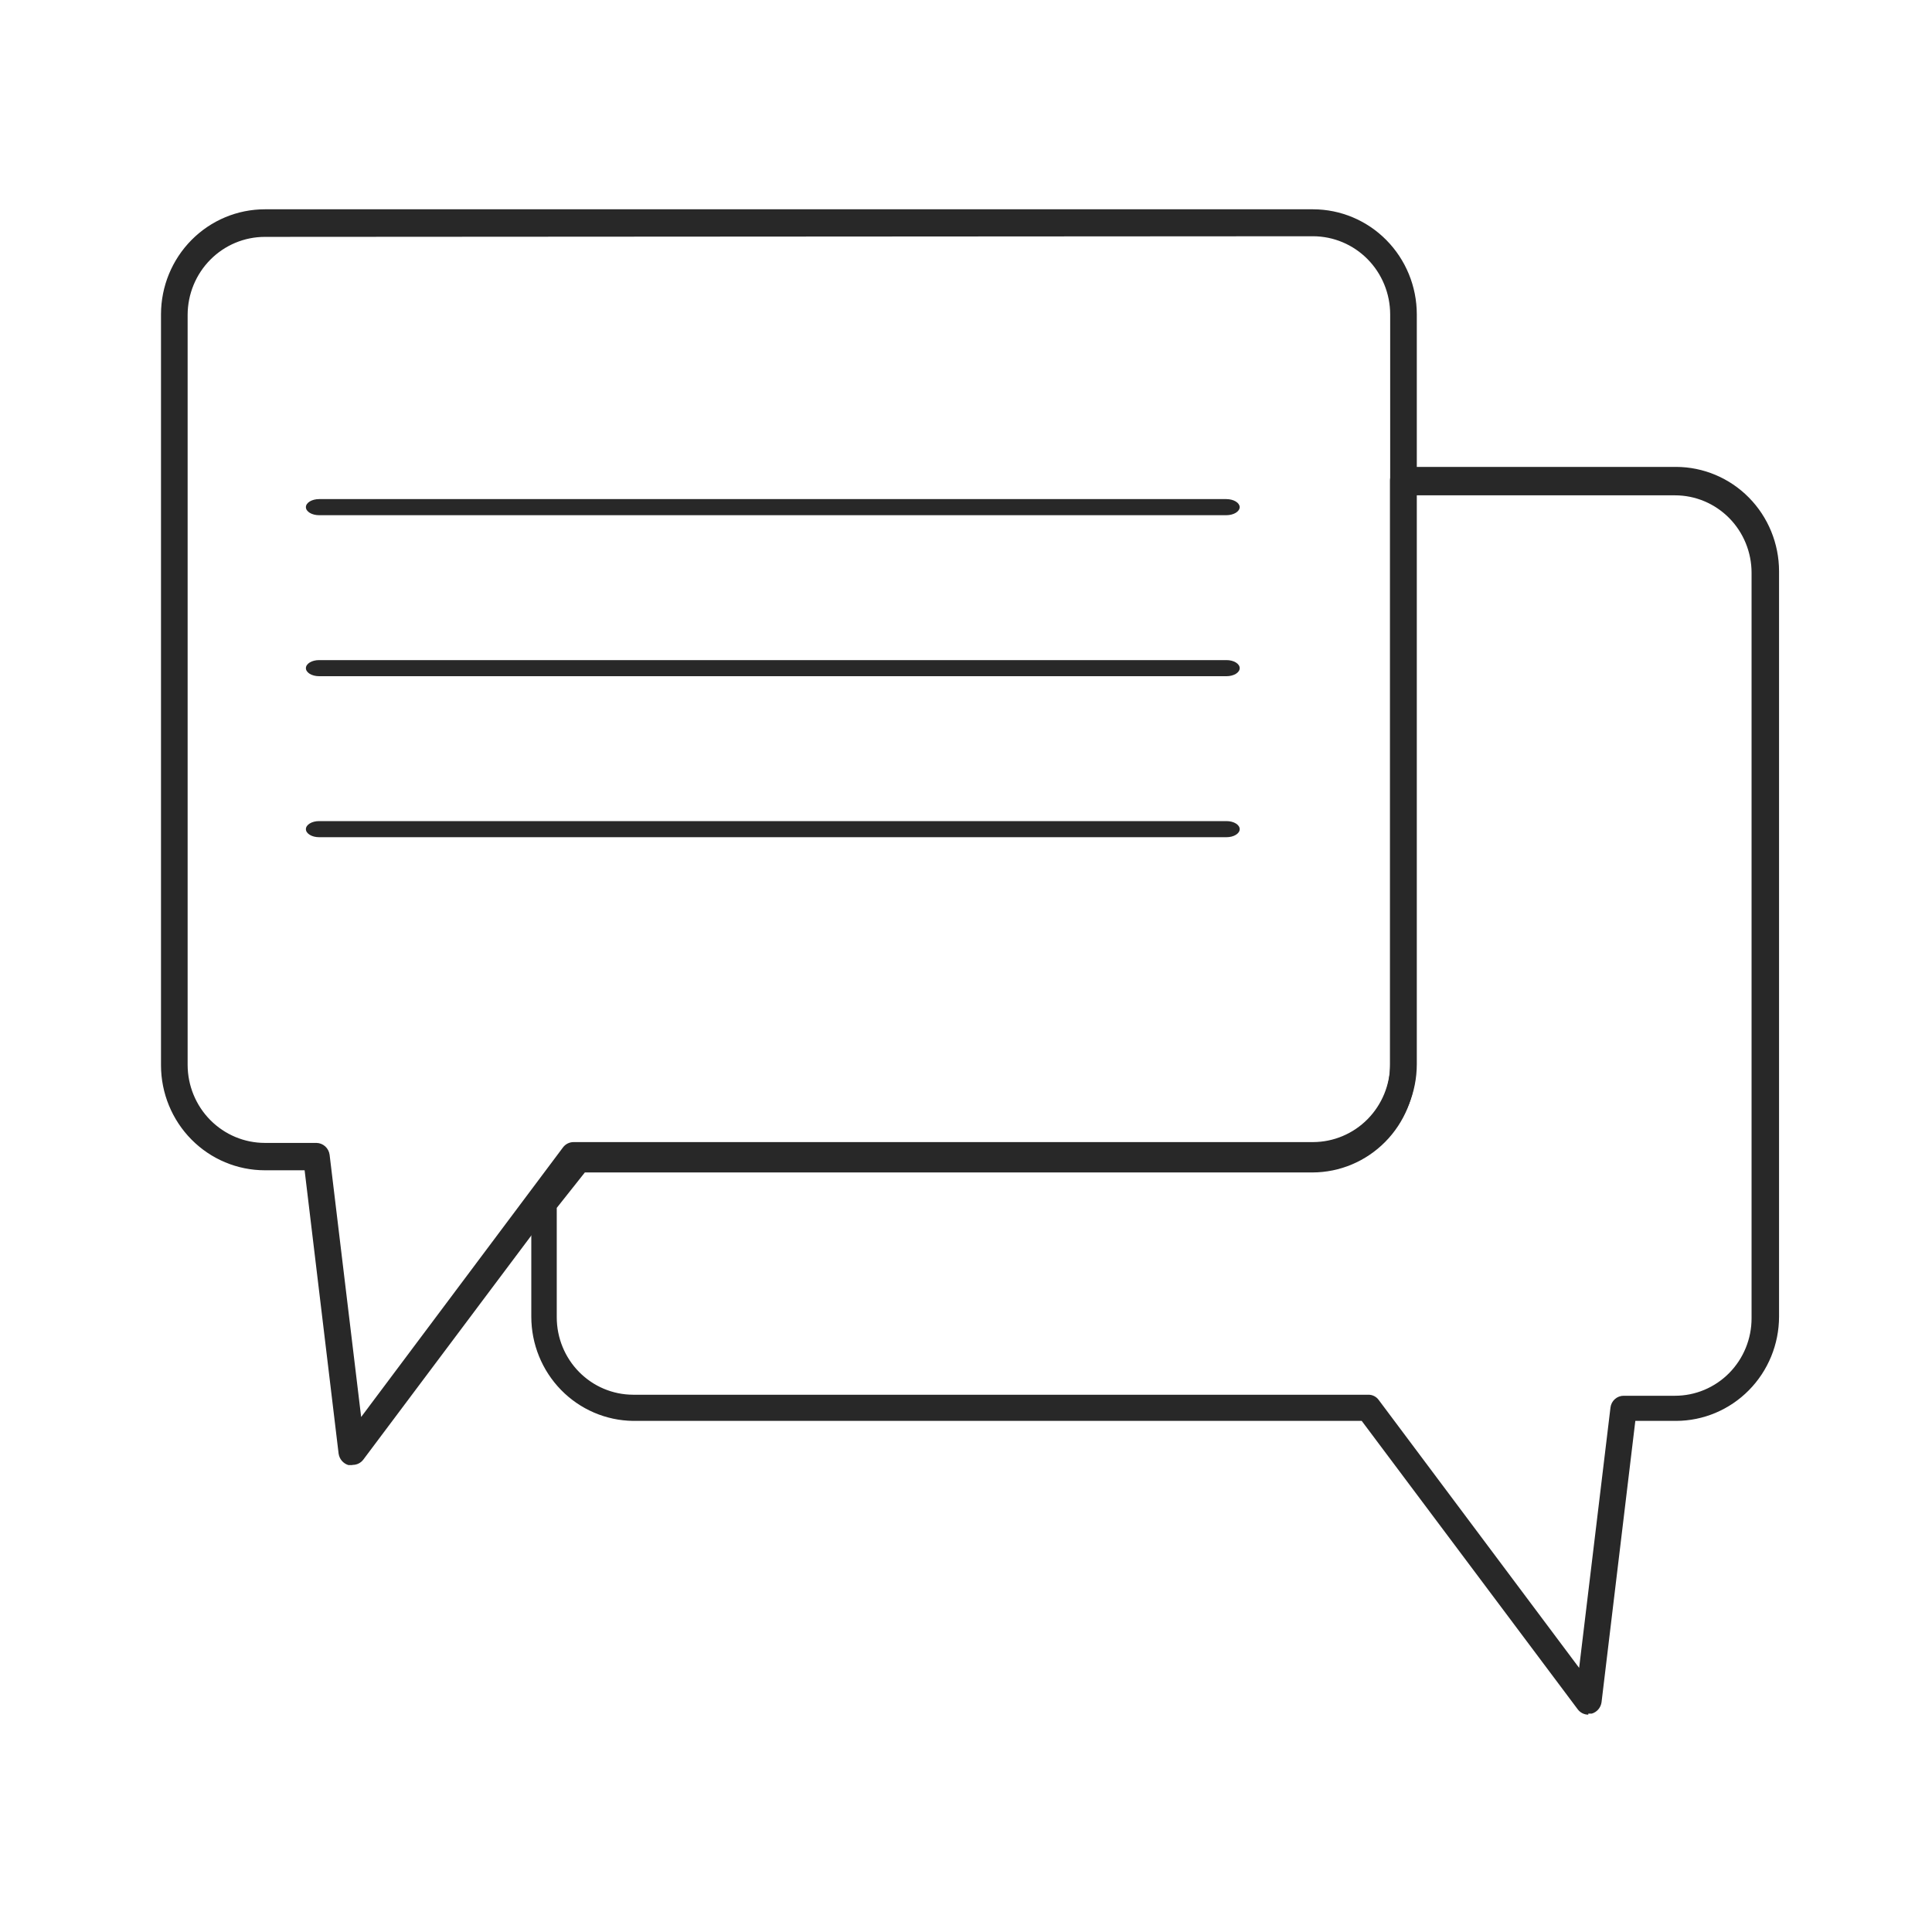 <svg width="120" height="120" viewBox="0 0 120 120" fill="none" xmlns="http://www.w3.org/2000/svg">
<path d="M16.451 14.713C15.181 14.713 13.963 15.222 13.064 16.13C12.164 17.038 11.658 18.269 11.654 19.555V66.146C11.658 67.431 12.164 68.663 13.064 69.571C13.963 70.478 15.181 70.988 16.451 70.988H19.658C19.858 70.992 20.049 71.069 20.199 71.203C20.348 71.338 20.445 71.522 20.472 71.722L22.432 88.012L34.965 71.271C35.042 71.167 35.142 71.083 35.257 71.025C35.372 70.967 35.498 70.937 35.627 70.937H81.561C82.829 70.933 84.044 70.422 84.941 69.515C85.837 68.607 86.342 67.378 86.346 66.095V19.516C86.342 18.233 85.837 17.003 84.941 16.096C84.044 15.189 82.829 14.678 81.561 14.674L16.451 14.713ZM21.859 91H21.643C21.485 90.953 21.343 90.861 21.235 90.736C21.127 90.611 21.057 90.456 21.032 90.292L18.92 72.688H16.451C14.742 72.688 13.104 72.002 11.894 70.78C10.685 69.559 10.003 67.901 10 66.172V19.516C10.003 17.787 10.685 16.129 11.894 14.908C13.104 13.686 14.742 13 16.451 13H81.561C83.268 13.003 84.904 13.691 86.11 14.912C87.317 16.134 87.997 17.789 88 19.516V66.108C87.997 67.835 87.317 69.49 86.11 70.711C84.904 71.933 83.268 72.62 81.561 72.624H36.085L22.572 90.652C22.494 90.756 22.395 90.841 22.28 90.899C22.165 90.957 22.038 90.987 21.91 90.987L21.859 91Z" fill="#282828"/>
<path d="M34.581 75.024V81.818C34.581 83.092 35.08 84.314 35.969 85.216C36.858 86.118 38.064 86.626 39.323 86.629H84.983C85.111 86.626 85.238 86.655 85.353 86.713C85.467 86.771 85.566 86.856 85.64 86.962L98.083 103.595L100.03 87.422C100.055 87.22 100.152 87.034 100.304 86.9C100.455 86.765 100.651 86.692 100.852 86.693H104.039C104.663 86.693 105.281 86.569 105.858 86.327C106.435 86.085 106.959 85.731 107.401 85.284C107.842 84.837 108.192 84.307 108.431 83.723C108.67 83.14 108.793 82.514 108.793 81.882V35.577C108.793 34.945 108.67 34.319 108.431 33.736C108.192 33.152 107.842 32.621 107.401 32.175C106.959 31.728 106.435 31.374 105.858 31.132C105.281 30.89 104.663 30.766 104.039 30.766H87.916V66.349C87.913 68.065 87.238 69.71 86.039 70.923C84.84 72.137 83.214 72.82 81.518 72.823H36.326L34.581 75.024ZM98.652 106.5C98.524 106.5 98.398 106.47 98.284 106.412C98.17 106.354 98.071 106.271 97.994 106.167L84.578 88.254H39.323C37.639 88.234 36.031 87.543 34.847 86.331C33.664 85.119 33 83.484 33 81.78V74.704C32.996 74.524 33.054 74.347 33.164 74.205L35.276 71.39C35.353 71.287 35.452 71.203 35.566 71.145C35.68 71.088 35.806 71.058 35.934 71.058H81.582C82.841 71.054 84.049 70.546 84.94 69.645C85.831 68.743 86.333 67.522 86.336 66.247V29.844C86.336 29.623 86.422 29.41 86.576 29.252C86.73 29.094 86.939 29.003 87.158 29H104.102C105.798 29.003 107.423 29.687 108.622 30.9C109.822 32.114 110.497 33.758 110.5 35.474V81.78C110.497 83.496 109.822 85.141 108.622 86.354C107.423 87.567 105.798 88.251 104.102 88.254H101.573L99.474 105.732C99.451 105.896 99.381 106.05 99.273 106.175C99.166 106.3 99.024 106.391 98.867 106.436H98.652V106.5Z" fill="#282828"/>
<path d="M76.168 32H19.82C19.712 32 19.606 31.987 19.506 31.962C19.407 31.937 19.316 31.9 19.24 31.854C19.164 31.807 19.104 31.752 19.062 31.691C19.021 31.631 19 31.566 19 31.5C19 31.434 19.021 31.369 19.062 31.309C19.104 31.248 19.164 31.193 19.24 31.146C19.316 31.1 19.407 31.063 19.506 31.038C19.606 31.013 19.712 31 19.82 31H76.168C76.386 31 76.596 31.052 76.752 31.146C76.908 31.239 76.997 31.367 77 31.5C76.997 31.633 76.908 31.761 76.752 31.854C76.596 31.948 76.386 32 76.168 32Z" fill="#282828"/>
<path d="M76.18 42H19.82C19.713 42 19.606 41.987 19.506 41.962C19.407 41.937 19.316 41.9 19.24 41.854C19.164 41.807 19.104 41.752 19.062 41.691C19.021 41.631 19 41.566 19 41.5C19 41.434 19.021 41.369 19.062 41.309C19.104 41.248 19.164 41.193 19.24 41.146C19.316 41.1 19.407 41.063 19.506 41.038C19.606 41.013 19.713 41 19.82 41H76.18C76.288 41 76.394 41.013 76.494 41.038C76.593 41.063 76.684 41.1 76.76 41.146C76.836 41.193 76.897 41.248 76.938 41.309C76.979 41.369 77 41.434 77 41.5C77 41.566 76.979 41.631 76.938 41.691C76.897 41.752 76.836 41.807 76.76 41.854C76.684 41.9 76.593 41.937 76.494 41.962C76.394 41.987 76.288 42 76.18 42Z" fill="#282828"/>
<path d="M76.18 52H19.82C19.713 52 19.606 51.987 19.506 51.962C19.407 51.937 19.316 51.9 19.24 51.853C19.164 51.807 19.104 51.752 19.062 51.691C19.021 51.631 19 51.566 19 51.5C19 51.434 19.021 51.369 19.062 51.309C19.104 51.248 19.164 51.193 19.24 51.147C19.316 51.1 19.407 51.063 19.506 51.038C19.606 51.013 19.713 51 19.82 51H76.18C76.288 51 76.394 51.013 76.494 51.038C76.593 51.063 76.684 51.1 76.76 51.147C76.836 51.193 76.897 51.248 76.938 51.309C76.979 51.369 77 51.434 77 51.5C77 51.566 76.979 51.631 76.938 51.691C76.897 51.752 76.836 51.807 76.76 51.853C76.684 51.9 76.593 51.937 76.494 51.962C76.394 51.987 76.288 52 76.18 52Z" fill="#282828"/>
</svg>
